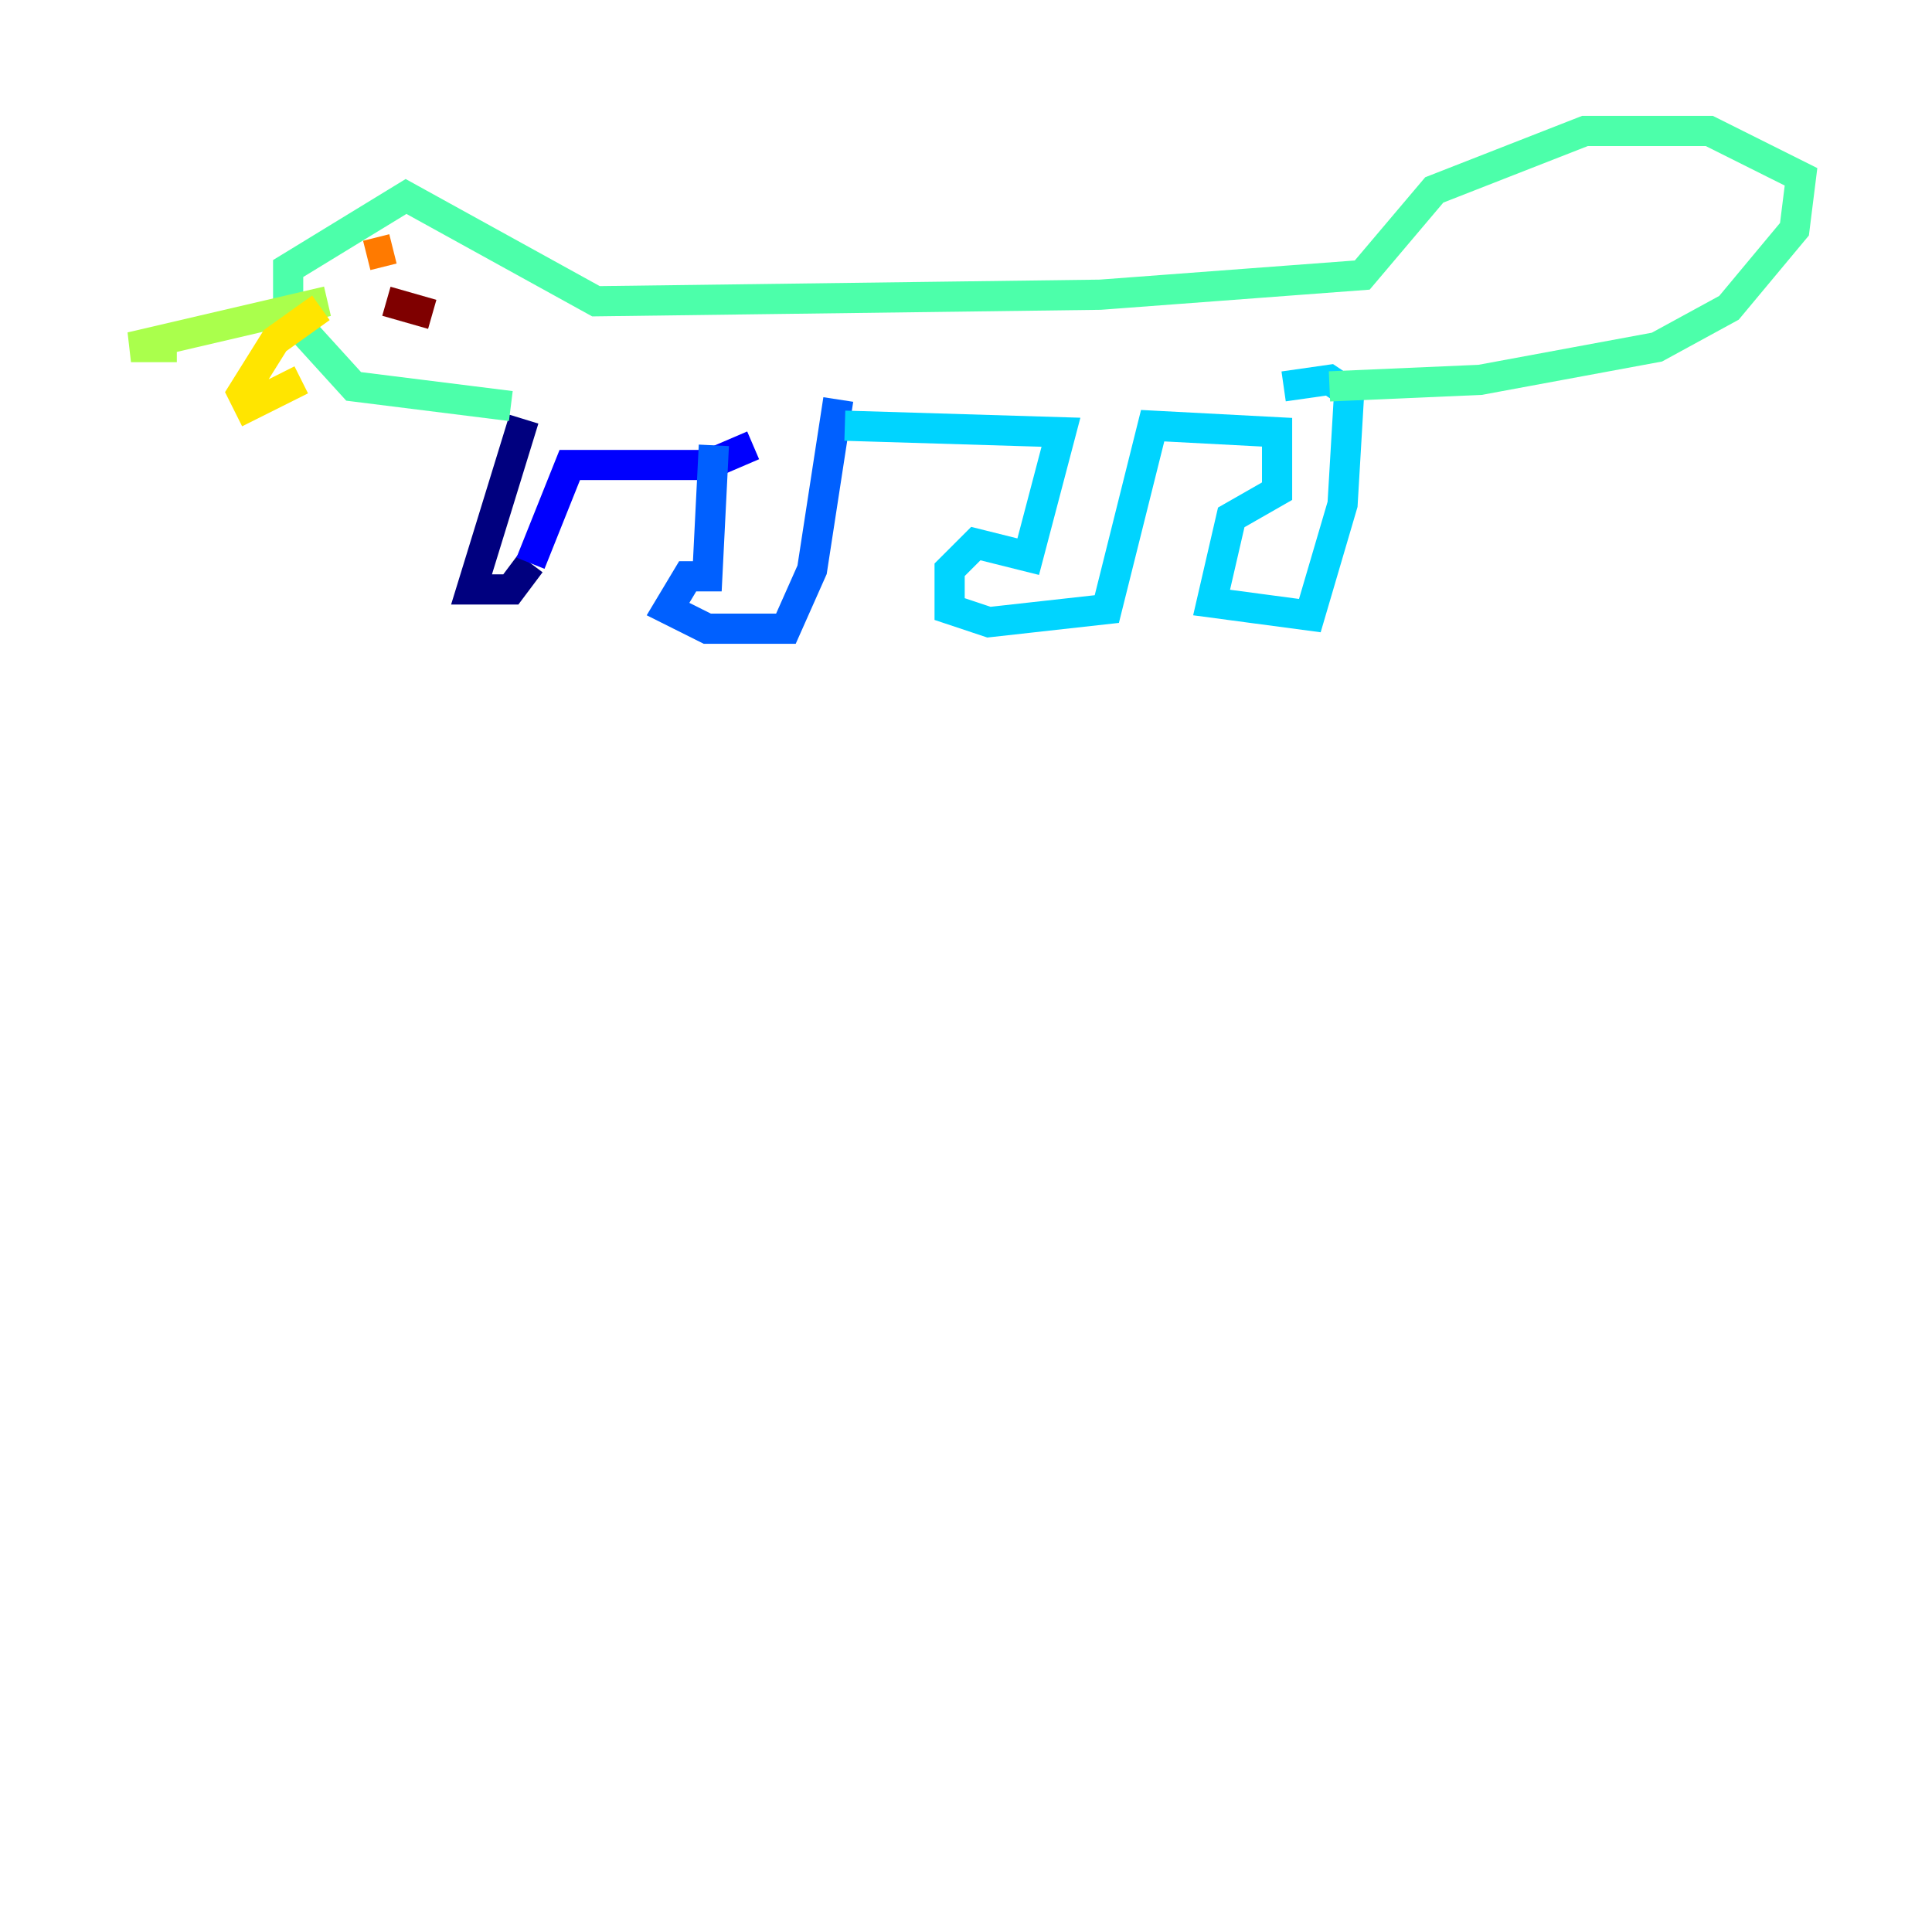 <?xml version="1.0" encoding="utf-8" ?>
<svg baseProfile="tiny" height="128" version="1.2" viewBox="0,0,128,128" width="128" xmlns="http://www.w3.org/2000/svg" xmlns:ev="http://www.w3.org/2001/xml-events" xmlns:xlink="http://www.w3.org/1999/xlink"><defs /><polyline fill="none" points="34.712,27.77 31.241,39.051 33.844,39.051 35.146,37.315" stroke="#00007f" stroke-width="2" /><polyline fill="none" points="35.146,37.315 37.749,30.807 46.861,30.807 49.898,29.505" stroke="#0000fe" stroke-width="2" /><polyline fill="none" points="47.295,29.505 46.861,38.183 45.559,38.183 44.258,40.352 46.861,41.654 52.068,41.654 53.803,37.749 55.539,26.468" stroke="#0060ff" stroke-width="2" /><polyline fill="none" points="55.973,28.203 70.291,28.637 68.122,36.881 64.651,36.014 62.915,37.749 62.915,40.352 65.519,41.22 73.329,40.352 76.366,28.203 84.61,28.637 84.61,32.542 81.573,34.278 80.271,39.919 86.78,40.786 88.949,33.41 89.383,26.034 88.081,25.166 85.044,25.6" stroke="#00d4ff" stroke-width="2" /><polyline fill="none" points="33.844,26.902 23.43,25.6 19.091,20.827 19.091,17.79 26.902,13.017 39.485,19.959 72.895,19.525 90.251,18.224 95.024,12.583 105.003,8.678 113.248,8.678 119.322,11.715 118.888,15.186 114.549,20.393 109.776,22.997 98.061,25.166 88.081,25.6" stroke="#4cffaa" stroke-width="2" /><polyline fill="none" points="21.695,19.959 8.678,22.997 11.715,22.997" stroke="#aaff4c" stroke-width="2" /><polyline fill="none" points="21.261,20.393 18.224,22.563 16.054,26.034 16.488,26.902 19.959,25.166" stroke="#ffe500" stroke-width="2" /><polyline fill="none" points="24.298,16.922 26.034,16.488" stroke="#ff7a00" stroke-width="2" /><polyline fill="none" points="27.336,16.054 27.336,16.054" stroke="#fe1200" stroke-width="2" /><polyline fill="none" points="25.6,19.959 28.637,20.827" stroke="#7f0000" stroke-width="2" /></svg>